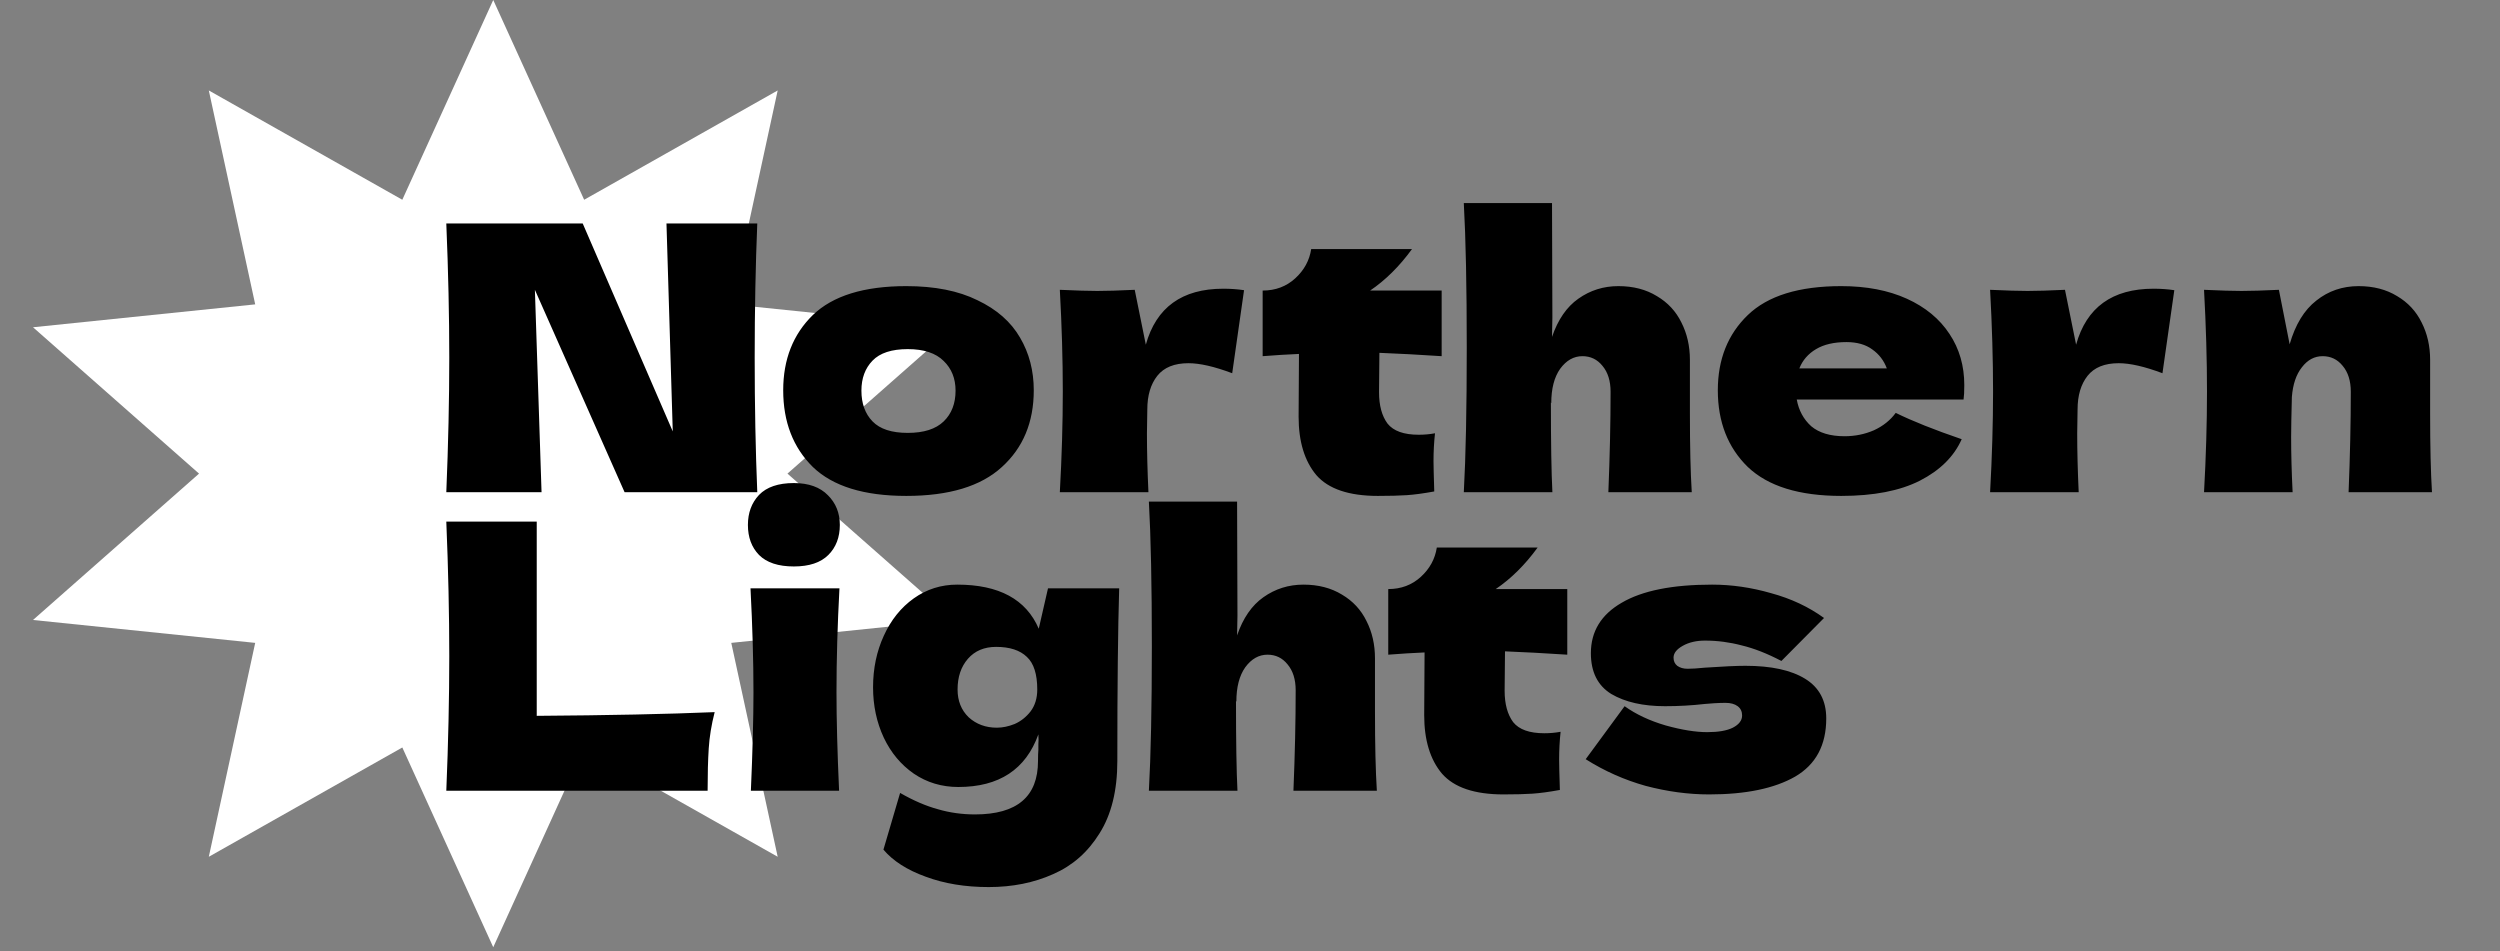 <svg width="134" height="51" viewBox="0 0 134 51" fill="none" xmlns="http://www.w3.org/2000/svg">
<rect x="0" y="0" width="134" height="51" fill="#808080" stroke="none"/>
<path d="M26.438 0L31.311 10.707L41.684 4.848L39.196 16.314L51.106 17.541L42.208 25.386L51.106 33.231L39.196 34.458L41.684 45.923L31.311 40.065L26.438 50.772L21.564 40.065L11.192 45.923L13.679 34.458L1.769 33.231L10.668 25.386L1.769 17.541L13.679 16.314L11.192 4.848L21.564 10.707L26.438 0Z" fill="white"/>
<path d="M40.59 11.978C40.498 14.216 40.451 16.614 40.451 19.17C40.451 21.739 40.498 24.143 40.59 26.382H33.478L28.67 15.534L29.027 26.382H23.922C24.028 23.812 24.081 21.408 24.081 19.17C24.081 16.945 24.028 14.548 23.922 11.978H31.233L36.06 23.124L35.723 11.978H40.59ZM48.576 26.581C46.311 26.581 44.642 26.064 43.569 25.031C42.51 23.985 41.98 22.614 41.98 20.918C41.98 19.263 42.51 17.918 43.569 16.885C44.642 15.852 46.311 15.336 48.576 15.336C50.099 15.336 51.37 15.587 52.39 16.091C53.423 16.581 54.185 17.25 54.675 18.097C55.165 18.932 55.41 19.872 55.41 20.918C55.41 22.627 54.841 23.998 53.702 25.031C52.576 26.064 50.867 26.581 48.576 26.581ZM48.655 23.203C49.516 23.203 50.158 22.998 50.582 22.587C51.006 22.177 51.218 21.627 51.218 20.938C51.218 20.289 51.006 19.759 50.582 19.349C50.158 18.925 49.516 18.713 48.655 18.713C47.794 18.713 47.165 18.918 46.768 19.329C46.37 19.74 46.172 20.276 46.172 20.938C46.172 21.627 46.37 22.177 46.768 22.587C47.165 22.998 47.794 23.203 48.655 23.203ZM61.416 18.475C61.973 16.475 63.357 15.475 65.569 15.475C65.953 15.475 66.324 15.501 66.681 15.554L66.046 20.005C65.092 19.647 64.311 19.468 63.701 19.468C62.946 19.468 62.39 19.693 62.032 20.143C61.675 20.594 61.496 21.197 61.496 21.951V21.932L61.476 23.243C61.476 24.183 61.503 25.23 61.556 26.382H56.807C56.913 24.475 56.966 22.673 56.966 20.978C56.966 19.283 56.913 17.468 56.807 15.534C57.681 15.574 58.35 15.594 58.814 15.594C59.304 15.594 59.973 15.574 60.821 15.534L61.416 18.475ZM77.273 19.091C76.055 19.011 74.942 18.951 73.936 18.912L73.916 21.018C73.916 21.733 74.068 22.296 74.373 22.706C74.691 23.104 75.247 23.302 76.042 23.302C76.346 23.302 76.638 23.276 76.916 23.223C76.863 23.713 76.836 24.21 76.836 24.713C76.836 24.951 76.85 25.494 76.876 26.342C76.293 26.448 75.803 26.514 75.406 26.541C75.009 26.567 74.492 26.581 73.856 26.581C72.307 26.581 71.207 26.21 70.558 25.468C69.923 24.713 69.605 23.667 69.605 22.329L69.625 18.971C69.002 18.998 68.353 19.038 67.678 19.091V15.574C68.366 15.574 68.949 15.355 69.426 14.918C69.903 14.481 70.188 13.958 70.28 13.349H75.684C75.009 14.276 74.26 15.018 73.439 15.574H77.273V19.091ZM86.208 26.382C86.287 24.435 86.327 22.64 86.327 20.998C86.327 20.415 86.181 19.951 85.89 19.607C85.612 19.263 85.254 19.091 84.817 19.091C84.353 19.091 83.956 19.316 83.625 19.766C83.307 20.216 83.148 20.832 83.148 21.614L83.128 21.574C83.128 23.733 83.155 25.335 83.208 26.382H78.46C78.566 24.475 78.618 21.892 78.618 18.634C78.618 15.375 78.566 12.793 78.46 10.885H83.188L83.208 17.005L83.188 18.058C83.506 17.13 83.976 16.448 84.599 16.011C85.234 15.561 85.949 15.336 86.744 15.336C87.539 15.336 88.228 15.514 88.81 15.872C89.393 16.216 89.83 16.687 90.122 17.283C90.426 17.879 90.579 18.547 90.579 19.289V22.15C90.579 23.912 90.612 25.322 90.678 26.382H86.208ZM102.783 21.415H96.306C96.412 21.998 96.671 22.475 97.081 22.846C97.505 23.203 98.101 23.382 98.869 23.382C99.426 23.382 99.949 23.276 100.439 23.064C100.929 22.839 101.32 22.528 101.611 22.13C102.498 22.567 103.677 23.038 105.147 23.541C104.737 24.468 103.988 25.21 102.902 25.766C101.83 26.309 100.426 26.581 98.691 26.581C96.439 26.581 94.77 26.064 93.684 25.031C92.611 23.985 92.075 22.614 92.075 20.918C92.075 19.263 92.611 17.918 93.684 16.885C94.757 15.852 96.426 15.336 98.691 15.336C100.042 15.336 101.214 15.561 102.207 16.011C103.2 16.462 103.962 17.091 104.492 17.898C105.022 18.693 105.286 19.607 105.286 20.64C105.286 20.985 105.273 21.243 105.247 21.415H102.783ZM98.969 18.336C98.306 18.336 97.763 18.461 97.34 18.713C96.916 18.965 96.618 19.309 96.445 19.746H101.134C100.975 19.322 100.717 18.985 100.359 18.733C100.002 18.468 99.538 18.336 98.969 18.336ZM111.279 18.475C111.835 16.475 113.219 15.475 115.431 15.475C115.815 15.475 116.186 15.501 116.543 15.554L115.908 20.005C114.954 19.647 114.173 19.468 113.563 19.468C112.808 19.468 112.252 19.693 111.894 20.143C111.537 20.594 111.358 21.197 111.358 21.951V21.932L111.338 23.243C111.338 24.183 111.365 25.23 111.418 26.382H106.669C106.775 24.475 106.828 22.673 106.828 20.978C106.828 19.283 106.775 17.468 106.669 15.534C107.544 15.574 108.212 15.594 108.676 15.594C109.166 15.594 109.835 15.574 110.683 15.534L111.279 18.475ZM125.884 26.382C125.963 24.435 126.003 22.64 126.003 20.998C126.003 20.415 125.857 19.951 125.566 19.607C125.288 19.263 124.93 19.091 124.493 19.091C124.056 19.091 123.685 19.289 123.381 19.687C123.076 20.071 122.897 20.601 122.844 21.276C122.818 22.283 122.805 22.998 122.805 23.422C122.805 24.322 122.831 25.309 122.884 26.382H118.136C118.242 24.475 118.295 22.673 118.295 20.978C118.295 19.283 118.242 17.468 118.136 15.534C119.01 15.574 119.679 15.594 120.142 15.594C120.632 15.594 121.301 15.574 122.149 15.534L122.725 18.455C123.03 17.395 123.507 16.614 124.156 16.11C124.804 15.594 125.559 15.336 126.42 15.336C127.215 15.336 127.904 15.514 128.487 15.872C129.069 16.216 129.506 16.687 129.798 17.283C130.102 17.879 130.255 18.547 130.255 19.289V22.15C130.255 23.912 130.288 25.322 130.354 26.382H125.884ZM28.769 38.369C32.61 38.342 35.789 38.276 38.306 38.17C38.133 38.846 38.027 39.495 37.988 40.117C37.948 40.739 37.928 41.494 37.928 42.382H23.922C24.028 39.812 24.081 37.408 24.081 35.17C24.081 32.932 24.028 30.528 23.922 27.958H28.769V38.369ZM42.551 30.362C41.717 30.362 41.094 30.157 40.684 29.746C40.286 29.336 40.088 28.799 40.088 28.137C40.088 27.488 40.286 26.952 40.684 26.528C41.094 26.104 41.717 25.892 42.551 25.892C43.346 25.892 43.955 26.111 44.379 26.548C44.803 26.971 45.015 27.501 45.015 28.137C45.015 28.799 44.81 29.336 44.399 29.746C43.988 30.157 43.373 30.362 42.551 30.362ZM40.247 42.382C40.34 40.249 40.386 38.488 40.386 37.097C40.386 35.442 40.333 33.587 40.227 31.534H44.995C44.889 33.508 44.836 35.362 44.836 37.097C44.836 38.554 44.882 40.316 44.975 42.382H40.247ZM56.173 31.534H59.988C59.922 33.706 59.889 36.792 59.889 40.792C59.889 42.369 59.571 43.66 58.935 44.667C58.312 45.673 57.485 46.402 56.452 46.852C55.419 47.316 54.266 47.547 52.995 47.547C51.736 47.547 50.611 47.362 49.617 46.991C48.624 46.633 47.869 46.15 47.352 45.541L48.246 42.501C48.962 42.912 49.637 43.203 50.273 43.375C50.909 43.561 51.571 43.653 52.26 43.653C54.511 43.653 55.637 42.7 55.637 40.792C55.637 40.514 55.644 40.316 55.657 40.196C55.657 40.117 55.657 40.011 55.657 39.879C55.67 39.746 55.67 39.574 55.657 39.362C54.981 41.243 53.551 42.183 51.366 42.183C50.478 42.183 49.684 41.945 48.981 41.468C48.293 40.991 47.756 40.349 47.372 39.541C46.988 38.72 46.796 37.819 46.796 36.839C46.796 35.832 46.988 34.912 47.372 34.077C47.756 33.23 48.293 32.561 48.981 32.071C49.67 31.581 50.445 31.336 51.306 31.336C53.544 31.336 55.001 32.124 55.677 33.7L56.173 31.534ZM53.432 39.004C53.736 39.004 54.054 38.938 54.385 38.806C54.717 38.66 55.001 38.435 55.24 38.13C55.478 37.812 55.597 37.422 55.597 36.958C55.597 36.137 55.412 35.554 55.041 35.21C54.67 34.852 54.12 34.673 53.392 34.673C52.756 34.673 52.253 34.885 51.882 35.309C51.511 35.733 51.326 36.283 51.326 36.958C51.326 37.567 51.525 38.064 51.922 38.448C52.332 38.819 52.836 39.004 53.432 39.004ZM69.328 42.382C69.408 40.435 69.448 38.64 69.448 36.998C69.448 36.415 69.302 35.952 69.01 35.607C68.732 35.263 68.375 35.091 67.938 35.091C67.474 35.091 67.077 35.316 66.746 35.766C66.428 36.216 66.269 36.832 66.269 37.614L66.249 37.574C66.249 39.733 66.275 41.336 66.328 42.382H61.58C61.686 40.475 61.739 37.892 61.739 34.634C61.739 31.375 61.686 28.793 61.58 26.885H66.308L66.328 33.005L66.308 34.057C66.626 33.13 67.097 32.448 67.719 32.011C68.355 31.561 69.07 31.336 69.865 31.336C70.659 31.336 71.348 31.515 71.931 31.872C72.514 32.216 72.951 32.687 73.242 33.283C73.547 33.879 73.699 34.547 73.699 35.289V38.15C73.699 39.912 73.732 41.322 73.799 42.382H69.328ZM84.006 35.091C82.787 35.011 81.675 34.952 80.668 34.912L80.648 37.018C80.648 37.733 80.801 38.296 81.105 38.706C81.423 39.104 81.979 39.302 82.774 39.302C83.079 39.302 83.37 39.276 83.648 39.223C83.595 39.713 83.569 40.21 83.569 40.713C83.569 40.951 83.582 41.494 83.609 42.342C83.026 42.448 82.536 42.514 82.138 42.541C81.741 42.567 81.224 42.581 80.589 42.581C79.039 42.581 77.94 42.21 77.291 41.468C76.655 40.713 76.337 39.667 76.337 38.329L76.357 34.971C75.734 34.998 75.085 35.038 74.41 35.091V31.574C75.099 31.574 75.681 31.355 76.158 30.918C76.635 30.481 76.92 29.958 77.013 29.349H82.416C81.741 30.276 80.993 31.018 80.171 31.574H84.006V35.091ZM91.609 42.581C90.496 42.581 89.364 42.428 88.212 42.124C87.073 41.806 86 41.329 84.993 40.693L87.079 37.852C87.689 38.289 88.424 38.634 89.284 38.885C90.145 39.124 90.887 39.243 91.51 39.243C92.106 39.243 92.563 39.163 92.88 39.004C93.212 38.832 93.377 38.614 93.377 38.349C93.377 38.137 93.298 37.971 93.139 37.852C92.98 37.733 92.761 37.673 92.483 37.673C92.311 37.673 92.112 37.68 91.887 37.693C91.675 37.706 91.503 37.72 91.371 37.733C90.682 37.812 89.973 37.852 89.245 37.852C88.066 37.852 87.106 37.634 86.364 37.197C85.635 36.746 85.271 36.018 85.271 35.011C85.271 33.846 85.821 32.945 86.92 32.309C88.02 31.66 89.635 31.336 91.768 31.336C92.814 31.336 93.867 31.488 94.927 31.793C96 32.084 96.947 32.528 97.768 33.124L95.483 35.428C94.728 35.031 94.019 34.753 93.357 34.594C92.708 34.422 92.053 34.336 91.39 34.336C90.927 34.336 90.529 34.428 90.198 34.614C89.867 34.799 89.702 35.011 89.702 35.249C89.702 35.435 89.768 35.581 89.9 35.687C90.046 35.792 90.231 35.846 90.457 35.846C90.682 35.846 90.993 35.826 91.39 35.786C92.357 35.72 93.079 35.687 93.556 35.687C94.933 35.687 96 35.918 96.755 36.382C97.51 36.846 97.887 37.554 97.887 38.508C97.887 39.938 97.331 40.978 96.218 41.627C95.106 42.263 93.569 42.581 91.609 42.581Z" fill="black"/>
</svg>
